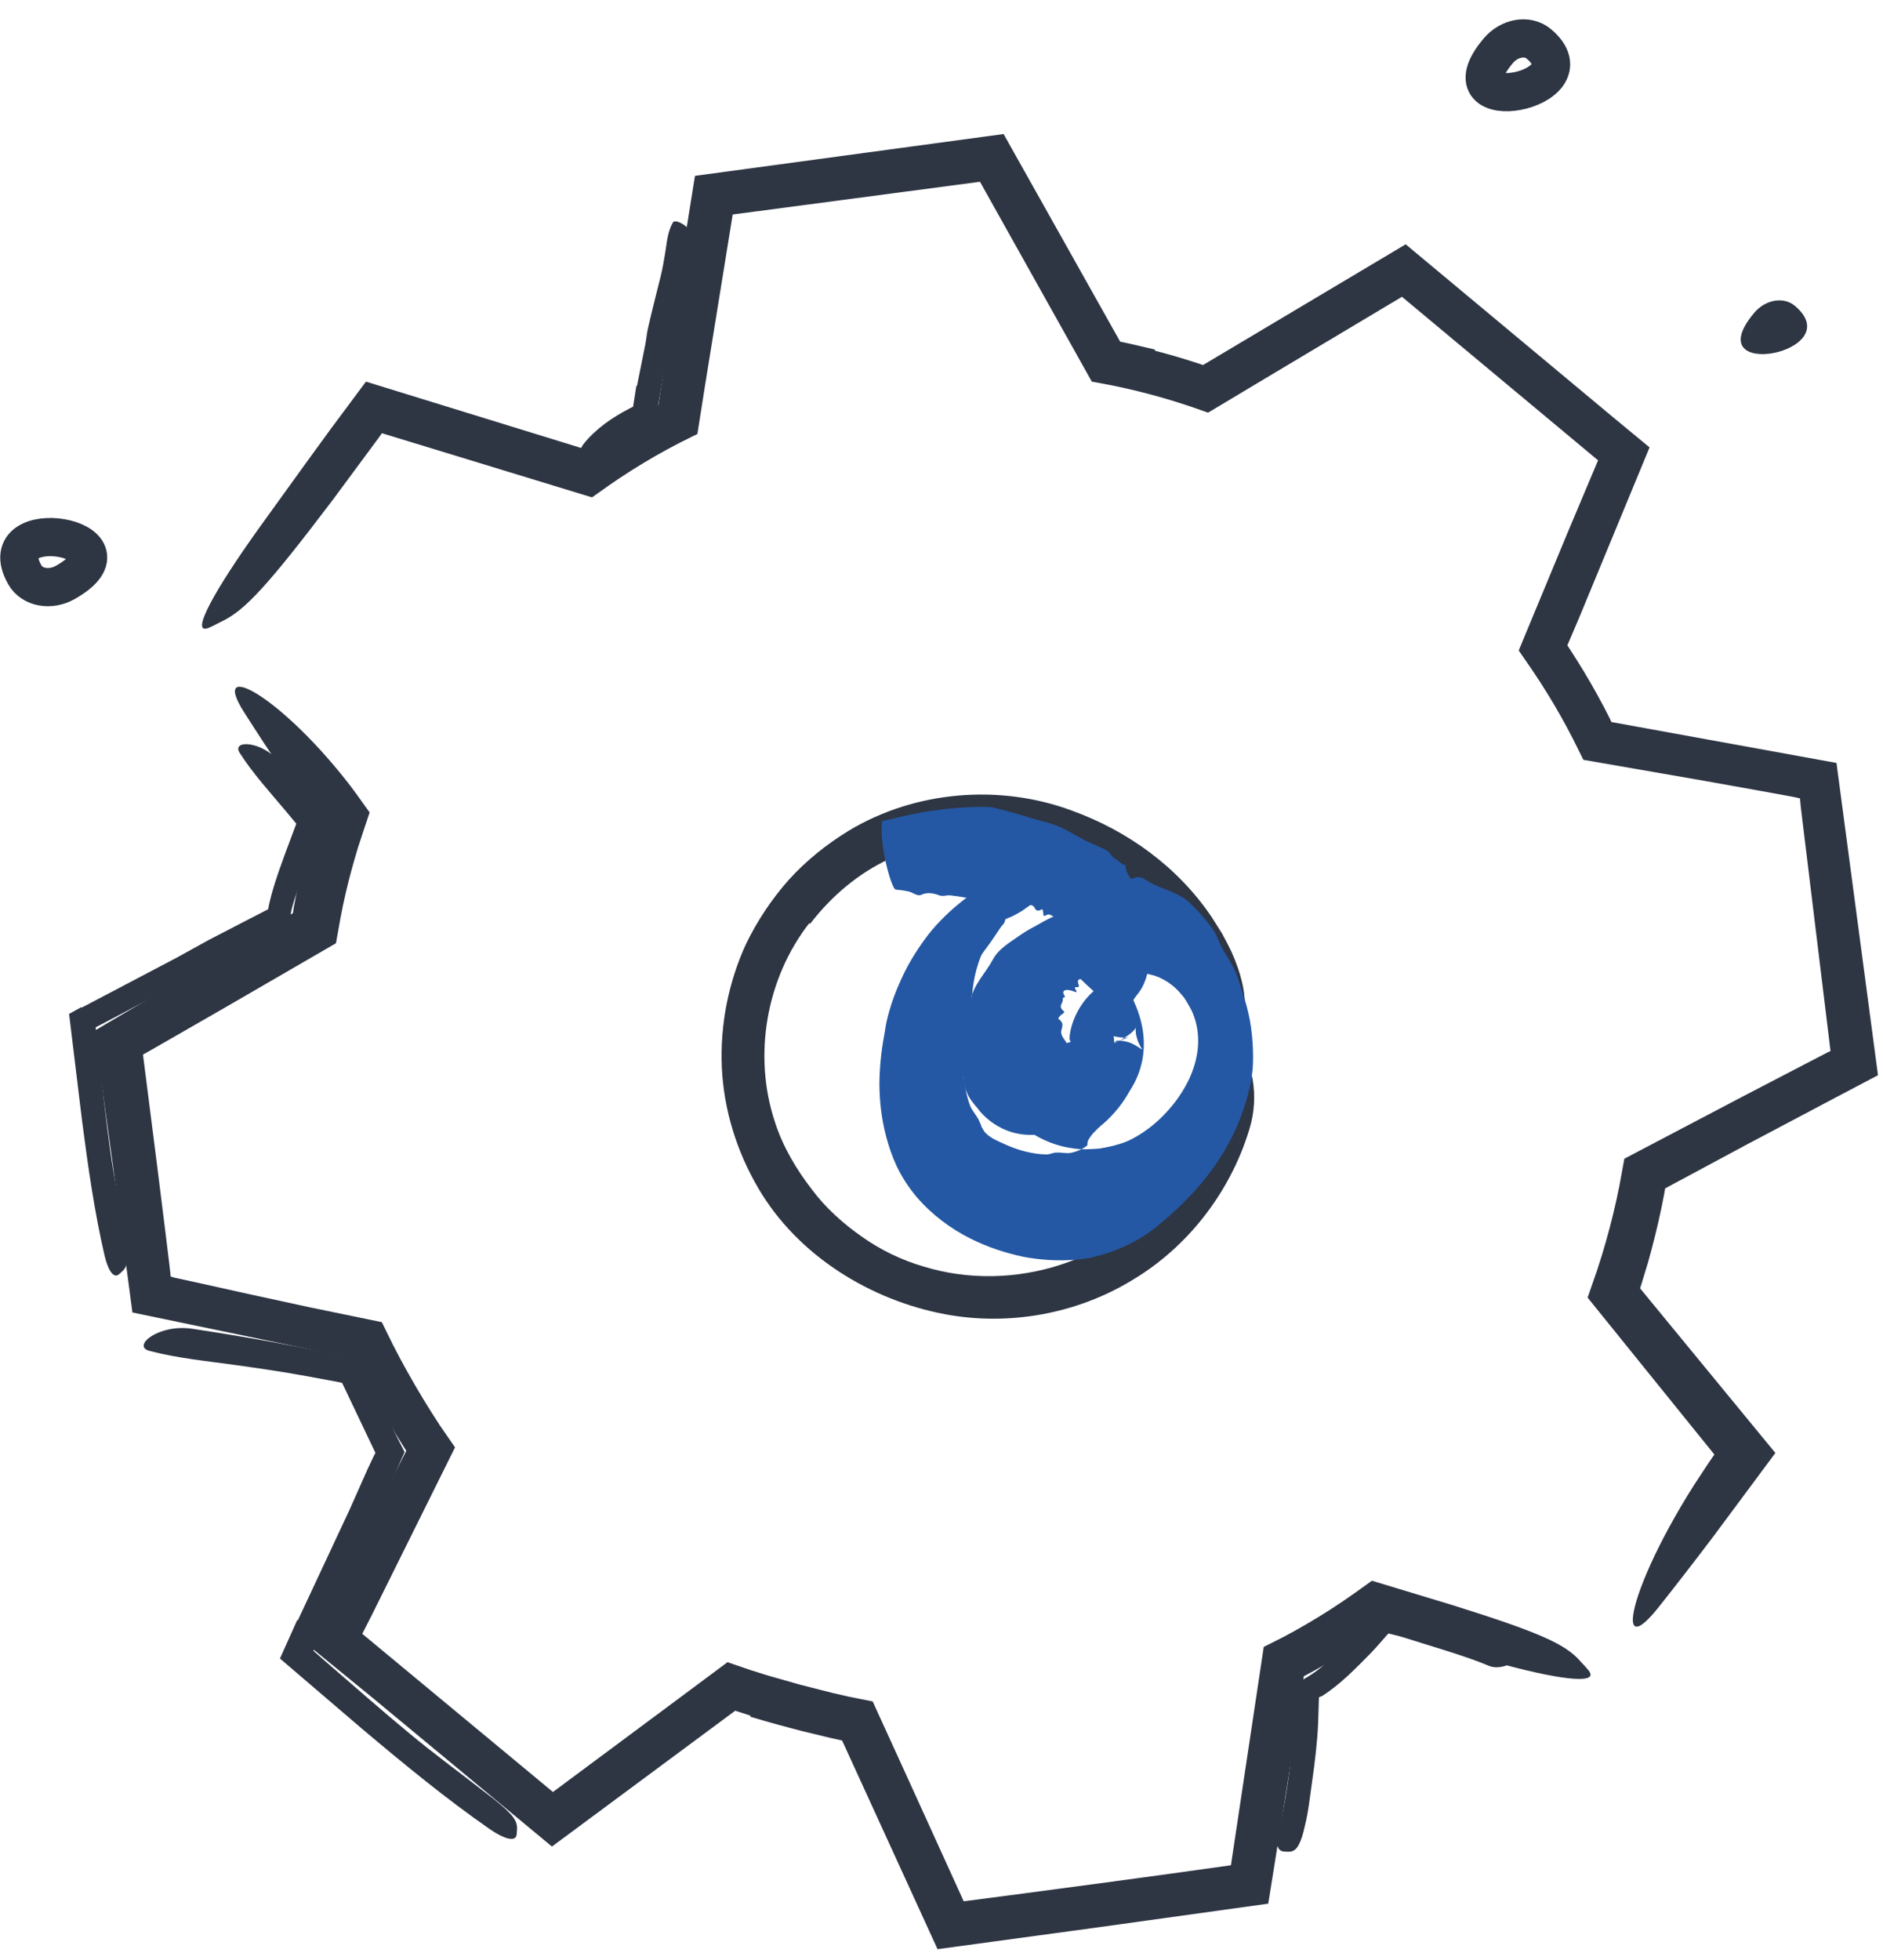 <svg width="74" height="77" viewBox="0 0 74 77" fill="none" xmlns="http://www.w3.org/2000/svg">
<g id="Icon">
<path id="Stroke 1" fill-rule="evenodd" clip-rule="evenodd" d="M58.872 2.004C59.312 1.478 60.027 1.351 60.471 1.721C62.663 3.556 56.578 4.742 58.872 2.004Z" stroke="#2E3543" stroke-width="1.501"/>
<path id="Stroke 3" fill-rule="evenodd" clip-rule="evenodd" d="M2.571 22.875C1.974 23.213 1.26 23.081 0.975 22.579C-0.437 20.092 5.678 21.113 2.571 22.875Z" stroke="#2E3543" stroke-width="1.501"/>
<path id="Fill 5" fill-rule="evenodd" clip-rule="evenodd" d="M68.934 12.293C69.375 11.767 70.091 11.641 70.533 12.011C72.726 13.846 66.64 15.032 68.934 12.293Z" fill="#2E3543"/>
<path id="Fill 7" fill-rule="evenodd" clip-rule="evenodd" d="M45.387 13.775C45.786 13.878 46.183 13.991 46.577 14.112L47.167 14.301L47.23 14.322L47.245 14.329L47.274 14.341L55.242 9.597L63.417 16.41L64.826 17.574C63.894 19.827 62.962 22.078 62.032 24.329L61.596 25.348L61.928 25.864C62.123 26.173 62.313 26.487 62.497 26.804C62.681 27.122 62.858 27.442 63.029 27.766L63.262 28.22L63.327 28.362L72.172 29.969L73.803 42.235L72.164 43.098L68.657 44.952C67.582 45.529 66.508 46.106 65.439 46.68L65.395 46.934L65.289 47.462C65.214 47.819 65.133 48.174 65.046 48.527C64.959 48.88 64.867 49.23 64.768 49.58L64.501 50.46L64.453 50.606C66.224 52.76 67.997 54.918 69.77 57.073L67.332 60.354C66.622 61.292 65.903 62.223 65.172 63.144C64.166 64.41 63.935 63.97 64.397 62.612C64.629 61.932 65.032 61.023 65.6 59.983C65.883 59.463 66.208 58.91 66.572 58.336C66.759 58.052 66.95 57.761 67.147 57.462L67.301 57.24L67.373 57.136L67.371 57.133L67.367 57.127V57.127C65.71 55.076 64.052 53.025 62.392 50.971L62.769 49.882L62.955 49.299C63.062 48.949 63.163 48.593 63.257 48.236C63.351 47.88 63.438 47.521 63.518 47.16L63.633 46.616L63.836 45.514C65.376 44.705 66.916 43.896 68.459 43.086L70.528 42.01L71.563 41.473L71.822 41.338C71.9 41.298 71.858 41.322 71.883 41.31L71.938 41.289C71.585 38.393 71.231 35.491 70.876 32.58C70.84 32.278 70.803 31.974 70.766 31.668C70.757 31.567 70.748 31.466 70.739 31.361L70.595 31.328L70.52 31.311L70.283 31.267L69.2 31.069C68.477 30.939 67.75 30.81 67.022 30.679C65.43 30.403 63.829 30.125 62.225 29.846L61.826 29.044L61.569 28.554C61.405 28.251 61.236 27.951 61.061 27.655C60.885 27.359 60.703 27.065 60.516 26.776L60.193 26.288L59.684 25.551C60.326 24.005 60.967 22.461 61.606 20.922L62.802 18.082L55.095 11.658L49.692 14.883L47.477 16.209L46.705 15.941L46.208 15.781C45.879 15.678 45.548 15.583 45.214 15.494C44.88 15.405 44.545 15.322 44.208 15.247L43.696 15.138L42.907 14.99C41.762 12.946 40.619 10.904 39.476 8.862C39.155 8.288 38.833 7.713 38.512 7.14C35.266 7.569 32.014 8 28.794 8.426C28.431 10.669 28.071 12.888 27.714 15.097C27.611 15.753 27.507 16.408 27.407 17.046L26.696 17.401L26.201 17.663C25.887 17.834 25.577 18.012 25.272 18.197C24.967 18.381 24.667 18.57 24.372 18.766L23.921 19.073L23.266 19.537C20.495 18.69 17.757 17.855 15.01 17.017L14.916 17.15C14.299 17.983 13.696 18.799 13.075 19.639C10.536 22.989 9.628 23.978 8.712 24.412C8.504 24.51 8.255 24.662 8.099 24.692C7.57 24.794 8.381 23.256 10.173 20.753C10.791 19.896 11.412 19.034 12.039 18.166C12.354 17.734 12.671 17.3 12.988 16.863C13.451 16.241 13.915 15.618 14.381 14.991C17.202 15.86 20.076 16.746 22.988 17.643L23.004 17.626L23.444 17.33C23.76 17.123 24.081 16.922 24.408 16.728C24.734 16.533 25.066 16.344 25.402 16.163L25.867 15.918L25.873 15.911C26.341 12.984 26.816 10.012 27.291 7.035L27.312 6.908C31.345 6.362 35.388 5.814 39.44 5.265C40.965 7.979 42.494 10.701 44.022 13.422L44.444 13.511L45.388 13.731L45.387 13.775Z" fill="#2E3543"/>
<path id="Fill 10" fill-rule="evenodd" clip-rule="evenodd" d="M29.491 67.39L28.951 67.217L28.898 67.194L21.691 72.533L14.704 66.742L12.125 64.635C12.831 63.214 13.535 61.794 14.239 60.376L15.966 56.991L15.557 56.338C15.335 55.978 15.121 55.616 14.914 55.252C14.706 54.886 14.503 54.519 14.306 54.146L14.016 53.583L13.915 53.364L5.204 51.555L4.433 45.732C4.191 43.984 3.948 42.233 3.707 40.493C5.419 39.484 7.121 38.482 8.809 37.487L11.511 35.868L11.546 35.635L11.652 35.086C11.726 34.722 11.808 34.359 11.899 33.998C11.989 33.637 12.088 33.278 12.194 32.922L12.419 32.21L11.085 30.258C10.579 29.504 10.08 28.744 9.593 27.978C8.872 26.845 9.303 26.718 10.273 27.369C10.758 27.694 11.378 28.213 12.055 28.898C12.394 29.241 12.748 29.625 13.106 30.048C13.504 30.528 13.672 30.706 14.526 31.913C14.448 32.145 14.369 32.383 14.289 32.621L14.073 33.278L13.938 33.733C13.85 34.036 13.768 34.341 13.69 34.647C13.614 34.954 13.543 35.261 13.478 35.57L13.377 36.078L13.203 37.051L8.846 39.575L6.9 40.693L5.926 41.252L5.682 41.39C5.608 41.433 5.657 41.403 5.638 41.413L5.618 41.419C5.801 42.856 5.984 44.295 6.168 45.735L6.486 48.283C6.579 49.049 6.741 50.306 6.698 50.137L6.772 50.162L6.812 50.175L6.84 50.184L6.96 50.21L7.917 50.419L9.832 50.844C10.616 51.013 11.402 51.185 12.197 51.357C13.125 51.548 14.06 51.739 15.005 51.935L15.449 52.838L15.726 53.367C15.916 53.72 16.112 54.071 16.315 54.419C16.518 54.768 16.727 55.115 16.942 55.455L17.288 55.993L17.882 56.854C16.8 59.033 15.71 61.228 14.629 63.406L14.237 64.177L21.73 70.39L26.063 67.172L28.59 65.292L29.53 65.613L30.158 65.809L31.428 66.172L32.71 66.498L33.351 66.645L34.295 66.833L35.718 69.948C36.437 71.527 37.157 73.11 37.873 74.684C40.689 74.32 45.575 73.668 48.374 73.268L48.383 73.209C48.814 70.341 49.24 67.509 49.664 64.692L50.425 64.308L50.919 64.04C51.232 63.864 51.54 63.684 51.844 63.498C52.148 63.311 52.448 63.118 52.743 62.919L53.193 62.608L53.917 62.091L53.986 62.113C55.011 62.422 56.013 62.726 57.046 63.039C60.462 64.11 61.51 64.571 62.099 65.247C62.233 65.401 62.421 65.572 62.485 65.703C62.703 66.148 61.223 65.981 58.697 65.275C57.216 64.856 55.718 64.432 54.203 64.003L54.138 64.064L53.691 64.375C53.376 64.589 53.056 64.796 52.73 64.996C52.404 65.195 52.074 65.388 51.739 65.574L51.267 65.829L51.23 65.858L51.232 65.904L51.163 66.371L51.001 67.44C50.89 68.155 50.78 68.872 50.67 69.59C50.395 71.31 50.119 73.04 49.841 74.776C47.625 75.084 45.373 75.397 43.119 75.711C41.032 75.994 38.943 76.279 36.845 76.564C35.598 73.839 34.347 71.104 33.095 68.37L33.076 68.364L32.608 68.26L31.561 68.007C30.866 67.831 30.178 67.642 29.486 67.433L29.491 67.39Z" fill="#2E3543"/>
<path id="Fill 12" fill-rule="evenodd" clip-rule="evenodd" d="M11.705 63.647L13.736 59.306L14.446 57.709L14.652 57.273L14.703 57.165L14.722 57.132L14.755 57.072L13.445 54.32L13.249 54.277L12.836 54.201L12.01 54.049C11.114 53.885 10.207 53.752 9.312 53.627C8.161 53.465 6.997 53.358 5.869 53.062C5.166 52.876 6.236 51.994 7.56 52.195C8.607 52.354 9.651 52.525 10.695 52.714C11.215 52.812 11.736 52.91 12.26 53.008L13.042 53.165L13.433 53.246L14.126 53.378L14.423 53.999L14.58 54.353C14.762 54.765 14.959 55.177 15.163 55.589C15.408 56.069 15.654 56.552 15.901 57.036C15.648 57.606 15.394 58.178 15.141 58.746L13.115 63.128L12.317 64.844L12.712 65.192C13.847 66.172 14.977 67.17 16.124 68.117C17.015 68.854 17.931 69.528 18.836 70.23C19.036 70.383 19.233 70.533 19.434 70.688C20.165 71.281 20.348 71.529 20.317 71.879C20.309 71.959 20.314 72.047 20.292 72.115C20.218 72.343 19.806 72.236 19.237 71.841C17.549 70.67 15.883 69.302 14.227 67.907C13.155 66.989 12.079 66.069 11.002 65.148L11.68 63.638L11.705 63.647Z" fill="#2E3543"/>
<path id="Fill 14" fill-rule="evenodd" clip-rule="evenodd" d="M3.215 39.578L6.926 37.627L8.217 36.915L10.46 35.755C10.492 35.736 10.549 35.732 10.542 35.684L10.585 35.48C10.635 35.254 10.696 35.037 10.761 34.824C10.892 34.398 11.038 33.983 11.19 33.572C11.342 33.166 11.493 32.759 11.644 32.355C11.51 32.195 11.378 32.036 11.247 31.878C10.618 31.126 9.95 30.402 9.419 29.573C9.088 29.056 10.296 29.081 11.009 29.956L11.781 30.918L12.776 32.183C12.516 32.836 12.255 33.49 11.993 34.147C11.79 34.684 11.583 35.236 11.453 35.752C11.426 35.875 11.412 36.012 11.39 36.137C11.366 36.191 11.406 36.288 11.328 36.306L11.152 36.398L10.621 36.675L9.808 37.115C9.266 37.413 8.722 37.714 8.181 38.011L4.585 39.922L3.76 40.353L3.881 41.458C4.027 42.715 4.16 43.978 4.335 45.221C4.47 46.188 4.659 47.128 4.826 48.079L4.939 48.704C5.057 49.489 5.024 49.748 4.792 49.95C4.739 49.996 4.688 50.054 4.632 50.084C4.446 50.185 4.242 49.886 4.109 49.316C3.716 47.629 3.459 45.828 3.224 44.018C3.054 42.624 2.885 41.224 2.715 39.826L3.195 39.562L3.215 39.578Z" fill="#2E3543"/>
<path id="Fill 16" fill-rule="evenodd" clip-rule="evenodd" d="M25.032 15.16C25.141 14.618 25.25 14.074 25.359 13.533C25.4 13.336 25.413 13.133 25.456 12.937C25.611 12.242 25.791 11.552 25.962 10.86C26.038 10.553 26.091 10.241 26.142 9.929C26.206 9.532 26.233 9.116 26.438 8.748C26.563 8.522 27.375 9.079 27.279 9.503C27.111 10.278 26.919 11.059 26.648 11.84C26.488 12.307 26.445 12.816 26.351 13.308C26.246 13.849 26.142 14.391 26.037 14.933C25.977 15.268 25.918 15.604 25.859 15.936L25.753 16.633C25.225 16.846 25.014 16.961 24.719 17.136C24.388 17.338 24.105 17.602 23.824 17.858C23.764 17.916 23.702 17.976 23.643 18.032C23.406 18.234 23.295 18.25 23.076 18.095C23.026 18.059 22.973 18.028 22.928 17.99C22.775 17.859 22.772 17.647 22.93 17.445C23.4 16.853 24.051 16.401 24.754 16.038L24.867 15.981L24.871 15.983H24.877C24.877 15.983 24.879 15.986 24.88 15.979L24.891 15.903L24.914 15.754L25.008 15.158L25.032 15.16Z" fill="#2E3543"/>
<path id="Fill 18" fill-rule="evenodd" clip-rule="evenodd" d="M50.871 66.53L50.861 66.2C50.996 66.1 51.123 66.032 51.261 65.945L51.468 65.819L51.578 65.746C51.708 65.663 51.848 65.554 51.983 65.441C52.257 65.215 52.528 64.965 52.791 64.707C52.999 64.503 53.183 64.276 53.386 64.067L53.712 63.729L53.934 63.487L54.201 63.188C54.909 63.318 55.158 63.389 55.532 63.481L56.603 63.768C57.06 63.894 57.514 64.018 57.968 64.142C58.546 64.316 59.168 64.463 59.67 64.936C59.828 65.087 59.629 65.249 59.367 65.36C59.105 65.468 58.8 65.554 58.517 65.436C57.505 65.013 56.346 64.7 55.206 64.332C55.06 64.287 54.913 64.246 54.763 64.212L54.635 64.18C54.61 64.173 54.585 64.167 54.56 64.164L54.298 64.464C54.155 64.629 54.008 64.792 53.857 64.949C53.283 65.531 52.671 66.164 51.975 66.608C51.925 66.652 51.835 66.639 51.832 66.693L51.802 67.672C51.769 68.448 51.672 69.221 51.564 69.987C51.476 70.579 51.422 71.175 51.269 71.767C51.243 71.898 51.208 72.027 51.166 72.157C51.008 72.638 50.849 72.754 50.584 72.736C50.522 72.731 50.456 72.733 50.399 72.719C50.204 72.668 50.137 72.421 50.221 72.104C50.433 71.141 50.618 70.126 50.732 69.071C50.769 68.68 50.808 68.287 50.828 67.892L50.852 67.297L50.857 67L50.856 66.826L50.846 66.525L50.871 66.53Z" fill="#2E3543"/>
<path id="Fill 20" fill-rule="evenodd" clip-rule="evenodd" d="M31.802 36.264C30.126 38.416 29.574 41.433 30.457 44.084C30.769 45.049 31.294 45.932 31.913 46.732C32.449 47.451 33.13 48.056 33.864 48.574C34.6 49.095 35.425 49.497 36.297 49.75C38.031 50.284 39.952 50.25 41.71 49.67C43.273 49.158 44.679 48.169 45.685 46.897C47 45.255 47.609 43.191 47.772 41.131C47.809 40.492 48.256 40.506 48.711 41.106C49.153 41.688 49.531 42.977 49.093 44.378C48.347 46.826 46.679 48.994 44.472 50.298C42.286 51.62 39.639 52.087 37.158 51.627C34.213 51.078 31.349 49.325 29.796 46.666C28.949 45.223 28.44 43.578 28.367 41.916C28.295 40.254 28.627 38.582 29.318 37.079C29.762 36.163 30.33 35.314 31.002 34.556C31.682 33.804 32.48 33.17 33.337 32.641C35.963 31.052 39.298 30.79 42.121 31.84C44.314 32.633 46.277 34.044 47.61 36.011C47.749 36.231 47.888 36.45 48.026 36.669C48.151 36.895 48.269 37.128 48.386 37.365C48.791 38.264 48.909 38.919 48.918 39.374C48.921 39.834 48.804 40.109 48.595 40.331C48.499 40.431 48.404 40.557 48.302 40.614C47.941 40.805 47.672 40.102 47.25 38.982C46.593 37.322 45.461 35.828 43.993 34.747C42.533 33.661 40.741 32.986 38.923 32.92C37.577 32.864 36.208 33.157 34.979 33.726C33.739 34.291 32.67 35.205 31.838 36.286L31.802 36.264Z" fill="#2E3543"/>
<path id="Fill 22" fill-rule="evenodd" clip-rule="evenodd" d="M34.794 40.383C34.825 40.178 34.976 39.404 35.425 38.448C35.639 37.968 35.943 37.45 36.315 36.934C36.686 36.411 37.184 35.908 37.671 35.509C38.655 34.697 39.817 34.078 40.891 33.973C41.421 33.91 41.892 33.944 42.224 34.017C42.555 34.086 42.746 34.179 42.766 34.176C42.939 34.22 43.023 34.419 43.033 34.654C43.05 35.014 42.835 35.33 42.615 35.513C42.463 35.641 42.341 35.737 42.255 35.758C41.928 35.786 41.627 35.899 41.305 36.046C41.095 36.146 40.888 36.26 40.67 36.389C40.447 36.498 40.225 36.639 40.009 36.789C39.658 37.039 39.248 37.273 39.032 37.669C38.869 37.969 38.695 38.19 38.512 38.465C38.339 38.734 38.178 39.023 38.133 39.359C38.048 39.99 37.828 40.566 37.821 41.184C37.816 41.983 37.875 42.762 38.122 43.426C38.202 43.634 38.366 43.8 38.457 43.977C38.514 44.125 38.548 44.152 38.572 44.26C38.628 44.344 38.661 44.444 38.75 44.519C38.945 44.724 39.273 44.846 39.573 44.984C40.04 45.188 40.578 45.334 41.099 45.347C41.251 45.358 41.395 45.264 41.538 45.274C41.719 45.262 41.912 45.321 42.084 45.284C42.339 45.234 42.556 45.127 42.721 45C42.738 44.987 42.731 44.937 42.736 44.908C42.731 44.801 42.873 44.604 42.984 44.488C43.104 44.361 43.224 44.246 43.358 44.14C43.807 43.748 44.15 43.3 44.388 42.866C44.498 42.674 45.478 41.354 44.567 39.347C44.468 39.113 44.321 38.84 44.223 38.639C44.176 38.558 44.142 38.488 44.087 38.434C43.988 38.327 43.786 38.239 43.545 38.215C43.043 38.173 42.618 38.376 42.595 38.391C42.575 38.409 42.551 38.418 42.531 38.434C42.464 38.486 42.294 38.412 42.392 38.698C42.428 38.798 42.354 38.767 42.312 38.776C42.27 38.78 42.192 38.743 42.292 38.908C42.338 38.982 42.291 38.976 42.242 38.958C42.102 38.905 41.963 38.87 41.88 38.891C41.794 38.909 41.74 38.974 41.837 39.114C41.888 39.192 41.77 39.169 41.767 39.217C41.798 39.433 41.55 39.499 41.801 39.717C41.883 39.779 41.692 39.844 41.637 39.932C41.617 39.965 41.562 40 41.609 40.033C41.78 40.157 41.77 40.27 41.72 40.431C41.644 40.651 41.829 40.81 41.916 40.968L42.056 41.167C42.107 41.223 42.157 41.271 42.196 41.331C42.311 41.448 42.406 41.581 42.475 41.558C42.503 41.553 42.546 41.48 42.559 41.491C42.618 41.482 42.635 41.416 42.696 41.375C42.729 41.346 42.804 41.427 42.841 41.413C43.09 41.37 43.6 40.943 43.692 40.742C43.696 40.728 43.715 40.704 43.706 40.698L43.701 40.686C43.701 40.686 43.696 40.681 43.705 40.683L43.777 40.704C43.982 40.755 44.159 40.761 44.251 40.755C44.274 40.758 44.341 40.743 44.341 40.743L44.348 40.742L44.354 40.74L44.358 40.738L44.36 40.738H44.361H44.361C44.869 40.539 43.671 41.006 43.794 40.959V40.959C43.802 40.96 43.786 40.972 43.816 40.963C43.88 40.938 43.942 40.908 44.003 40.876C44.118 40.821 44.269 40.694 44.322 40.677C44.688 40.413 44.647 40.283 44.633 40.42C44.629 40.453 44.63 40.483 44.635 40.508C44.637 40.547 44.638 40.611 44.648 40.656C44.673 40.738 44.697 40.861 44.743 40.957C44.795 41.05 44.821 41.134 44.875 41.2C44.931 41.278 44.878 41.21 44.873 41.212C44.868 41.21 44.833 41.201 44.832 41.194C44.783 41.161 44.666 41.081 44.535 41.016C44.288 40.878 43.911 40.861 43.883 40.884C43.814 40.91 43.898 40.88 43.894 40.873C43.906 40.863 43.91 40.855 43.91 40.855L43.91 40.854C43.91 40.854 43.931 40.838 43.848 40.907C43.728 41.005 43.6 41.098 43.451 41.17C43.157 41.318 42.774 41.352 42.496 41.23C42.197 41.111 42.022 40.901 42.033 40.794C42.031 40.457 42.259 39.475 43.12 38.814C43.336 38.64 43.602 38.476 43.941 38.353C44.107 38.291 44.319 38.255 44.519 38.226C44.748 38.227 44.977 38.21 45.221 38.285C45.716 38.394 46.161 38.728 46.425 39.058C46.589 39.237 46.657 39.389 46.756 39.559C46.851 39.714 46.928 39.922 46.99 40.135C47.219 41.001 47 41.788 46.75 42.347C46.485 42.915 46.157 43.346 45.832 43.698C45.193 44.395 44.492 44.759 44.223 44.859C43.892 44.986 43.559 45.056 43.212 45.115C42.844 45.144 42.477 45.167 42.111 45.098C41.393 45.001 40.665 44.656 40.154 44.218C39.431 43.627 38.917 42.928 38.595 42.169C38.275 41.39 38.17 40.566 38.175 39.699C38.174 39.021 38.271 38.221 38.558 37.54C38.605 37.441 38.678 37.357 38.741 37.268C38.82 37.157 38.907 37.051 38.979 36.939C39.09 36.775 39.206 36.605 39.32 36.436C39.365 36.367 39.423 36.315 39.468 36.248C39.497 36.202 39.488 36.111 39.539 36.093C39.779 36.008 39.974 35.894 40.168 35.778C40.349 35.649 40.529 35.522 40.715 35.39C40.799 35.331 40.906 35.313 40.989 35.252C41.783 34.693 42.821 34.197 43.934 34.482C44.148 34.545 44.332 34.569 44.578 34.484C44.718 34.432 44.873 34.458 44.989 34.535C45.273 34.734 45.583 34.85 45.901 34.97C46.213 35.113 46.556 35.242 46.795 35.505C47.057 35.752 47.289 36.005 47.499 36.281L47.656 36.489L47.749 36.645C47.807 36.748 47.859 36.855 47.9 36.968C48.082 37.421 48.429 37.822 48.609 38.306C48.683 38.562 48.964 39.261 49.118 40.071C49.266 40.882 49.268 41.771 49.208 42.159C49.146 42.713 48.984 43.248 48.803 43.759C48.366 44.979 47.657 46.012 46.877 46.861C46.392 47.381 45.886 47.841 45.348 48.268C44.615 48.829 43.786 49.185 42.969 49.378C42.67 49.457 41.576 49.626 40.23 49.37C38.902 49.092 37.276 48.462 36.034 47.031C35.73 46.671 35.459 46.267 35.245 45.823C35.058 45.416 34.933 45.05 34.831 44.67C34.631 43.92 34.566 43.215 34.56 42.61C34.565 41.398 34.778 40.581 34.794 40.383Z" fill="#2458A4"/>
<path id="Fill 24" fill-rule="evenodd" clip-rule="evenodd" d="M41.278 40.603C41.31 40.58 41.099 39.623 40.717 39.491C40.549 39.383 40.253 39.442 40.039 39.634C39.932 39.723 39.851 39.826 39.793 39.9C39.733 39.973 39.712 40.033 39.708 40.036C39.694 40.086 39.588 40.084 39.419 40.062C39.165 40.028 38.877 39.94 38.731 39.791C38.634 39.69 38.557 39.572 38.57 39.497C38.623 39.194 38.759 38.893 38.958 38.618C39.232 38.266 39.643 37.971 40.138 37.836C40.55 37.725 40.981 37.795 41.396 37.852C42.074 37.942 42.453 38.478 42.875 38.84C43.309 39.208 43.457 39.708 43.669 40.258C43.909 41.009 43.774 41.88 43.428 42.609C43.332 42.848 43.233 43.094 43.073 43.303C42.844 43.566 42.558 43.764 42.258 43.953C41.9 44.211 41.466 44.451 40.926 44.549C40.512 44.61 40.039 44.59 39.563 44.404C39.102 44.226 38.673 43.889 38.413 43.529C38.227 43.311 38.089 43.139 37.999 42.922C37.863 42.619 37.879 42.36 37.84 42.116C37.758 41.751 37.779 41.369 37.75 40.99C37.745 40.954 37.719 40.904 37.706 40.858C37.652 40.635 37.653 40.403 37.686 40.18C37.731 39.961 37.84 39.761 37.928 39.556C38.287 38.855 38.977 38.299 39.561 37.972C39.684 37.887 40.497 37.597 41.105 37.46C41.828 37.232 41.704 37.346 41.861 37.257C41.858 37.232 41.931 37.093 41.94 37.033C41.953 36.96 41.982 36.883 41.977 36.832C41.994 36.714 41.991 36.633 41.978 36.572C41.964 36.447 41.923 36.375 41.91 36.366C41.903 36.362 41.9 36.354 41.894 36.348C41.875 36.331 41.95 36.231 41.724 36.352C41.644 36.398 41.683 36.352 41.686 36.331C41.69 36.313 41.742 36.254 41.598 36.353C41.535 36.398 41.549 36.368 41.572 36.333C41.709 36.146 41.794 35.922 41.55 36.071C41.482 36.115 41.53 36.02 41.492 36.023C41.327 36.045 41.315 35.826 41.066 35.971C40.981 36.025 41.013 35.844 40.984 35.775C40.972 35.747 40.969 35.699 40.932 35.722C40.791 35.812 40.711 35.771 40.658 35.658C40.586 35.505 40.406 35.565 40.278 35.535L39.896 35.47C39.726 35.431 39.564 35.348 39.375 35.364C39.316 35.367 39.244 35.425 39.185 35.422C39.027 35.409 38.859 35.462 38.698 35.468C38.619 35.468 38.552 35.384 38.472 35.37C38.108 35.286 37.732 35.212 37.355 35.171C37.208 35.153 37.06 35.223 36.915 35.17C36.679 35.082 36.438 35.041 36.212 35.145C36.053 35.222 35.876 35.055 35.71 35.019C35.527 34.978 35.343 34.956 35.202 34.944C35.096 34.931 34.88 34.273 34.753 33.604C34.621 32.938 34.627 32.245 34.69 32.245C34.871 32.223 35.852 31.938 36.834 31.818C37.817 31.684 38.836 31.669 39.031 31.722C39.53 31.835 40.023 31.983 40.521 32.134C40.863 32.241 41.221 32.306 41.569 32.449C41.921 32.589 42.248 32.813 42.605 32.994C42.886 33.14 43.213 33.245 43.522 33.424C43.568 33.448 43.597 33.5 43.633 33.541C43.679 33.592 43.715 33.652 43.769 33.693C43.848 33.756 43.94 33.806 44.024 33.878C44.057 33.904 44.087 33.936 44.127 33.958C44.153 33.972 44.221 33.951 44.224 33.984C44.249 34.292 44.407 34.487 44.575 34.691C44.611 34.74 44.612 34.811 44.651 34.859C45.018 35.305 45.41 35.938 45.23 36.558C45.205 36.68 45.178 36.777 45.295 36.892C45.361 36.956 45.365 37.036 45.32 37.1C45.097 37.397 45.277 37.73 45.166 38.013C45.114 38.137 45.08 38.276 45.029 38.446C44.965 38.639 44.876 38.83 44.751 38.993C44.492 39.294 44.345 39.693 44.002 39.93C43.876 40.049 43.269 40.441 42.925 40.582C42.519 40.771 42.189 40.886 42.05 40.935C41.846 41.005 41.664 41.03 41.516 41.084C41.343 41.144 41.197 41.208 41.145 41.243C41.106 41.273 41.096 41.267 41.109 41.292C41.1 41.301 41.116 41.321 41.128 41.328C41.146 41.338 41.139 41.472 41.175 41.539C41.182 41.537 41.164 41.632 41.159 41.614C41.217 41.583 40.964 41.678 40.833 41.779C40.741 41.818 40.653 41.869 40.57 41.976C40.512 42.01 40.565 42.057 40.574 41.721C40.561 41.68 40.568 41.575 40.55 41.504C40.539 41.451 40.544 41.523 40.56 41.501C40.587 41.507 40.629 41.52 40.682 41.498C40.912 41.457 41.132 41.225 41.211 41.037C41.225 40.987 41.246 40.939 41.266 40.894C41.266 40.846 41.27 40.802 41.279 40.763C41.306 40.685 41.287 40.623 41.278 40.603Z" fill="#2458A4"/>
</g>
</svg>
